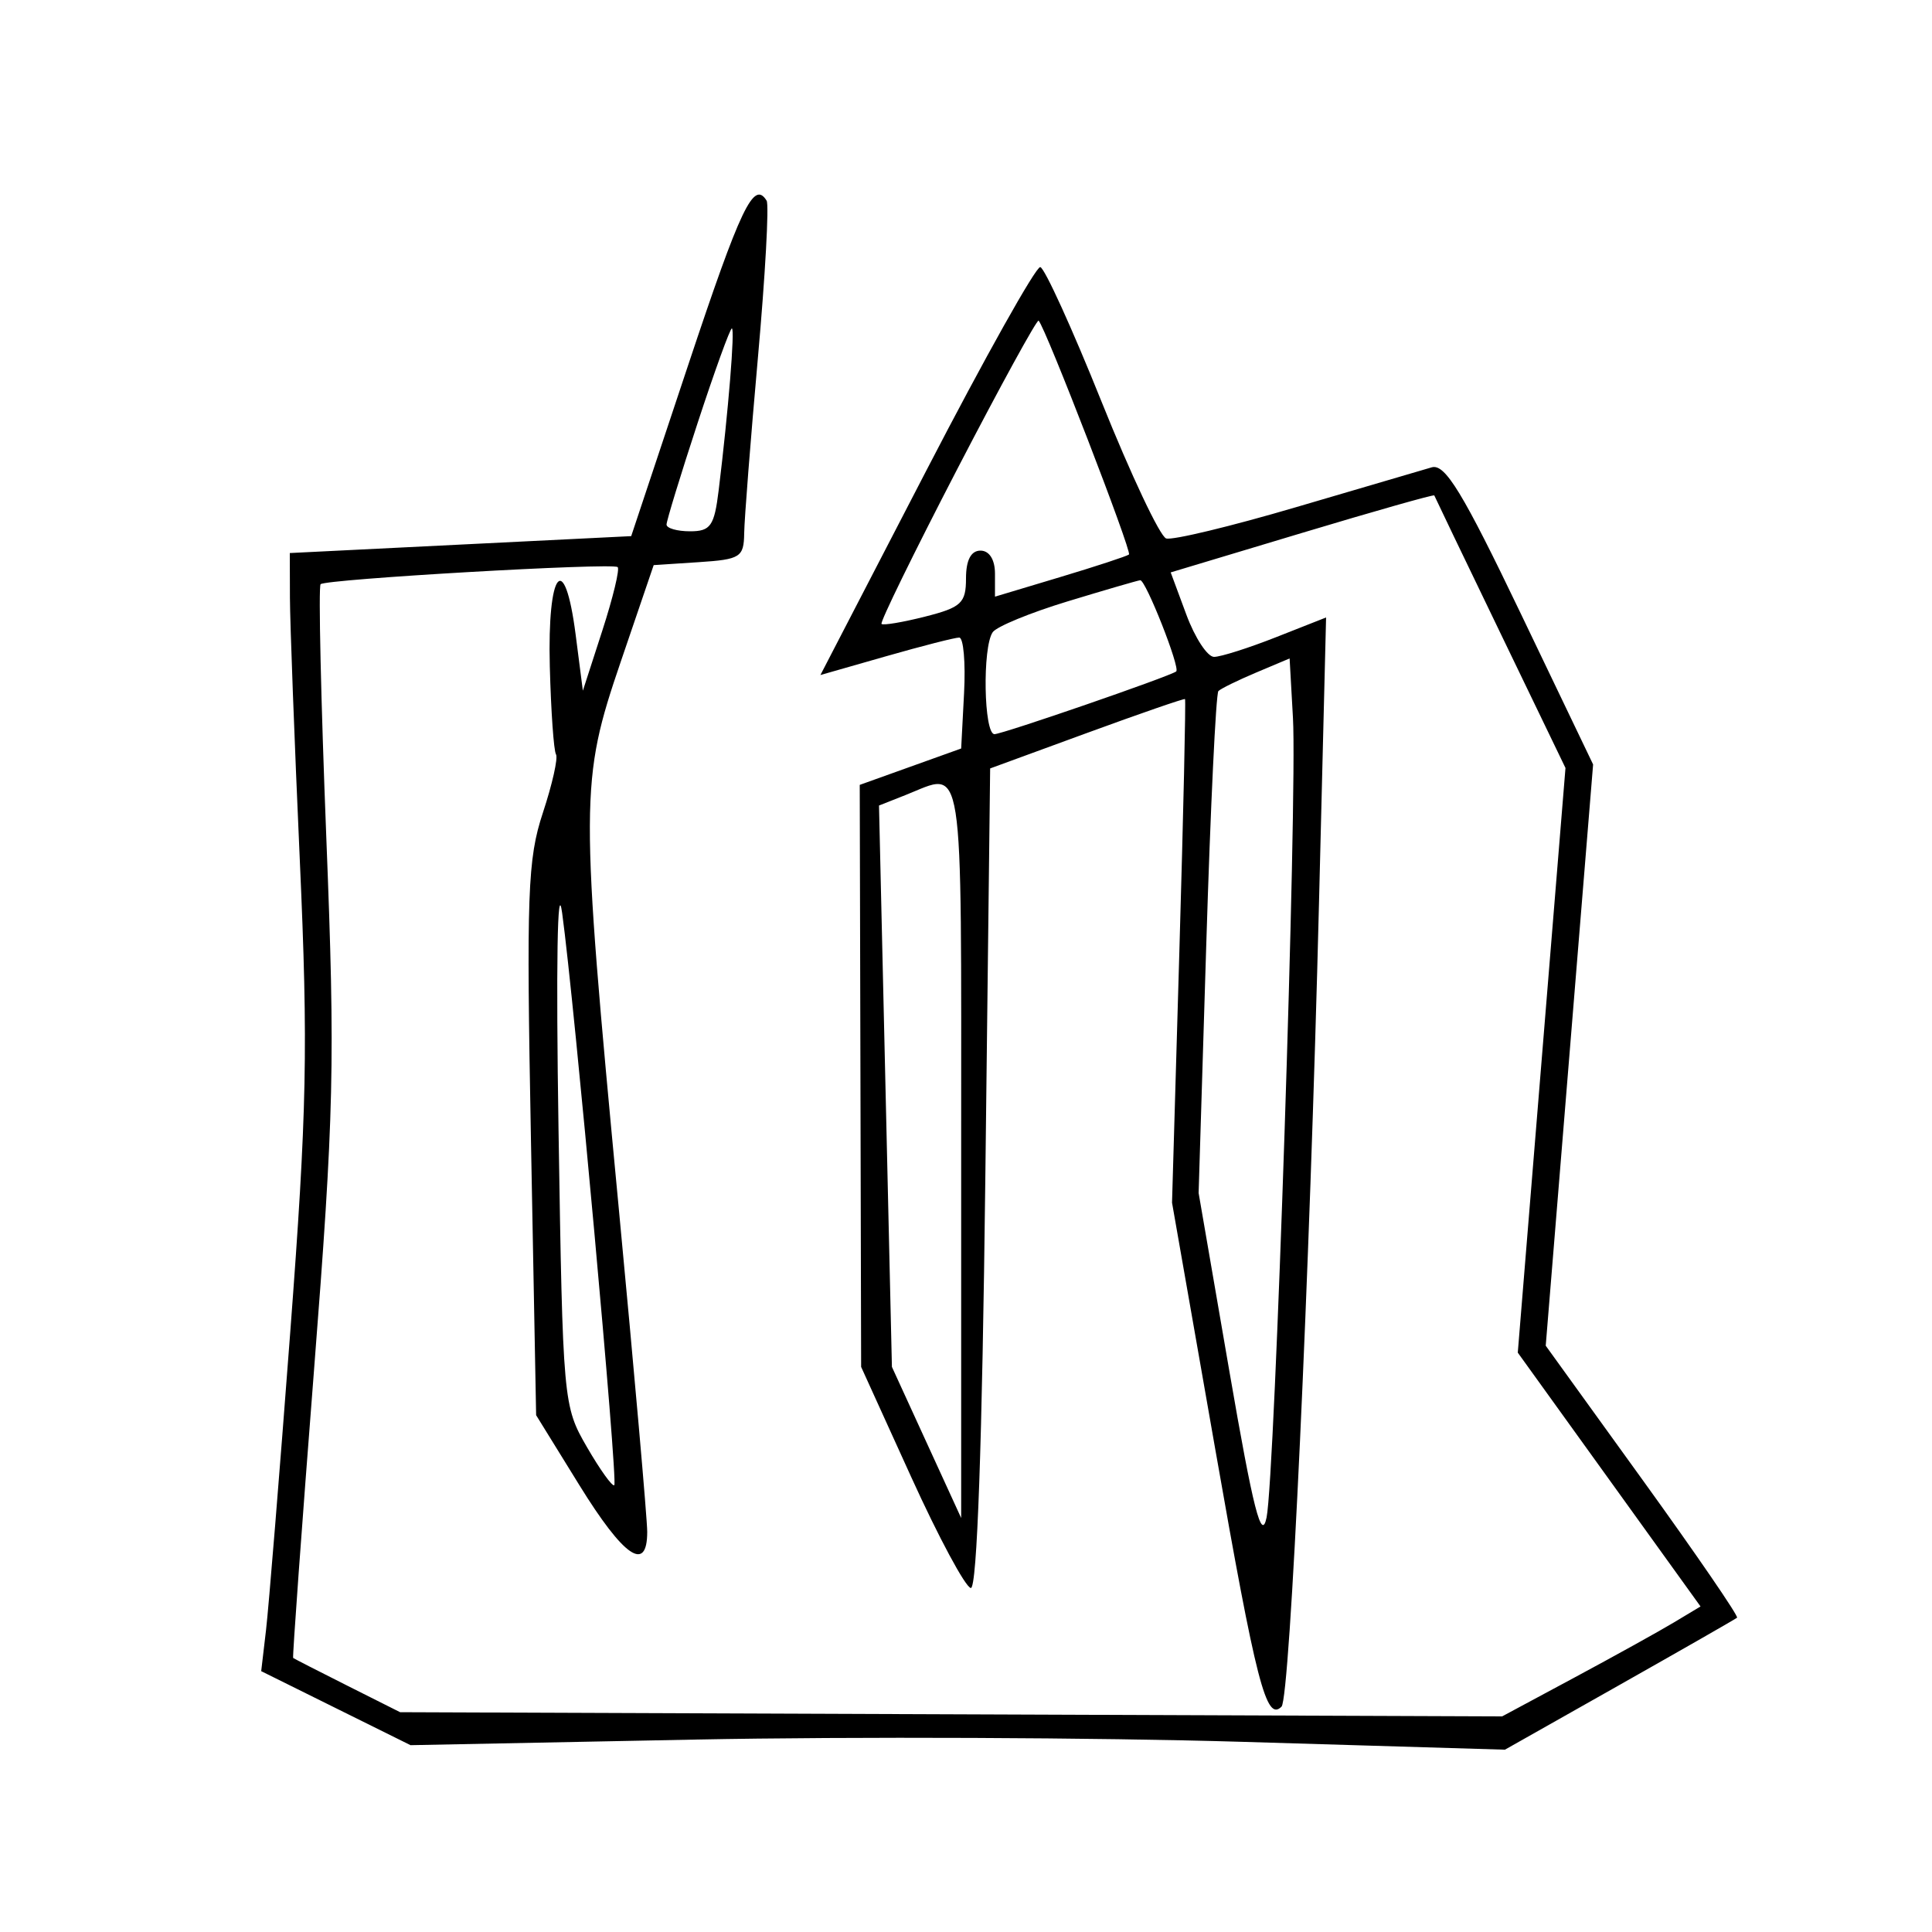 <svg xmlns="http://www.w3.org/2000/svg" width="200" height="200" viewBox="0 0 200 200" version="1.1">
	<path d="M 71.254 37.750 L 65.342 55.500 47.671 56.375 L 30 57.251 30.013 61.875 C 30.021 64.419, 30.480 76.625, 31.034 89 C 31.910 108.551, 31.780 114.973, 30.039 138 C 28.938 152.575, 27.812 166.412, 27.538 168.749 L 27.039 172.997 34.769 176.829 L 42.500 180.660 71.969 180.080 C 88.177 179.761, 113.667 179.866, 128.614 180.314 L 155.789 181.127 167.645 174.430 C 174.165 170.746, 179.644 167.612, 179.819 167.464 C 179.995 167.316, 175.610 160.920, 170.076 153.251 L 160.013 139.307 162.466 109.221 L 164.918 79.136 157.427 63.511 C 151.422 50.986, 149.594 47.983, 148.217 48.377 C 147.273 48.648, 140.959 50.501, 134.188 52.497 C 127.416 54.492, 121.354 55.951, 120.718 55.739 C 120.081 55.527, 117.072 49.154, 114.030 41.576 C 110.989 33.999, 108.135 27.732, 107.689 27.649 C 107.244 27.567, 101.940 37.035, 95.904 48.690 L 84.929 69.879 91.711 67.940 C 95.442 66.873, 98.855 66, 99.297 66 C 99.738 66, 99.965 68.584, 99.800 71.742 L 99.500 77.485 94.250 79.368 L 89 81.251 89.072 111.375 L 89.144 141.500 94.322 152.889 C 97.170 159.153, 99.950 164.328, 100.500 164.389 C 101.146 164.461, 101.677 149.453, 102 122.024 L 102.500 79.548 112.500 75.886 C 118 73.872, 122.578 72.289, 122.672 72.368 C 122.767 72.447, 122.504 84.209, 122.087 98.506 L 121.328 124.500 125.799 150 C 130.060 174.304, 131.077 178.256, 132.664 176.670 C 133.544 175.790, 135.588 131.909, 136.545 93.368 L 137.276 63.920 132.101 65.960 C 129.255 67.082, 126.365 68, 125.679 68 C 124.993 68, 123.702 66.032, 122.811 63.627 L 121.190 59.255 134.798 55.163 C 142.282 52.913, 148.437 51.168, 148.477 51.286 C 148.516 51.404, 151.588 57.800, 155.303 65.500 L 162.058 79.500 159.589 109.762 L 157.120 140.024 166.579 153.161 L 176.038 166.299 173.269 167.962 C 171.746 168.876, 167.125 171.437, 163 173.652 L 155.500 177.680 98.460 177.463 L 41.420 177.246 35.960 174.503 C 32.957 172.994, 30.431 171.701, 30.347 171.630 C 30.263 171.558, 31.229 158.225, 32.494 142 C 34.589 115.129, 34.704 110.200, 33.779 86.701 C 33.221 72.512, 32.955 60.711, 33.189 60.477 C 33.718 59.949, 63.334 58.241, 63.936 58.704 C 64.176 58.888, 63.465 61.843, 62.355 65.270 L 60.338 71.500 59.590 65.693 C 58.446 56.813, 56.652 59.037, 56.916 69.008 C 57.038 73.632, 57.326 77.718, 57.556 78.090 C 57.785 78.461, 57.175 81.181, 56.200 84.133 C 54.613 88.937, 54.484 92.490, 54.964 118 L 55.500 146.500 59.980 153.750 C 64.576 161.187, 67 162.854, 67 158.576 C 67 157.243, 65.663 142.056, 64.030 124.826 C 60.032 82.670, 60.040 80.879, 64.260 68.500 L 67.669 58.500 72.335 58.195 C 76.648 57.913, 77.003 57.687, 77.038 55.195 C 77.060 53.713, 77.699 45.537, 78.459 37.026 C 79.219 28.515, 79.625 21.203, 79.362 20.776 C 78.030 18.622, 76.693 21.422, 71.254 37.750 M 99.083 48.583 C 94.607 57.215, 91.084 64.417, 91.255 64.588 C 91.425 64.758, 93.463 64.416, 95.782 63.827 C 99.514 62.880, 100 62.425, 100 59.878 C 100 57.986, 100.514 57, 101.500 57 C 102.414 57, 103 57.931, 103 59.383 L 103 61.766 109.750 59.739 C 113.463 58.624, 116.667 57.572, 116.872 57.401 C 117.204 57.123, 108.248 33.947, 107.518 33.194 C 107.355 33.026, 103.560 39.951, 99.083 48.583 M 72.213 43.801 C 70.446 49.192, 69 53.917, 69 54.301 C 69 54.686, 70.097 55, 71.439 55 C 73.560 55, 73.945 54.446, 74.397 50.750 C 75.398 42.575, 76.096 34, 75.762 34 C 75.577 34, 73.980 38.411, 72.213 43.801 M 110.500 62.260 C 106.650 63.430, 103.169 64.863, 102.765 65.444 C 101.684 66.998, 101.840 76, 102.948 76 C 103.770 76, 121.060 70.034, 121.760 69.508 C 122.213 69.169, 118.594 59.997, 118.034 60.066 C 117.740 60.102, 114.350 61.089, 110.500 62.260 M 130.046 69.618 C 128.146 70.420, 126.383 71.284, 126.128 71.538 C 125.874 71.793, 125.309 83.589, 124.873 97.751 L 124.081 123.500 127.262 141.936 C 129.744 156.317, 130.592 159.648, 131.117 157.080 C 131.983 152.848, 134.305 82.466, 133.847 74.331 L 133.500 68.162 130.046 69.618 M 93.747 82.300 L 90.994 83.388 91.663 112.444 L 92.331 141.500 95.915 149.322 L 99.500 157.144 99.500 119.072 C 99.500 77.447, 99.880 79.877, 93.747 82.300 M 57.819 117 C 58.264 145.152, 58.300 145.552, 60.756 149.795 C 62.124 152.158, 63.399 153.934, 63.591 153.743 C 63.983 153.351, 59.463 103.751, 58.192 94.500 C 57.698 90.902, 57.549 99.907, 57.819 117" stroke="none" fill="black" fill-rule="evenodd"/>
</svg>
